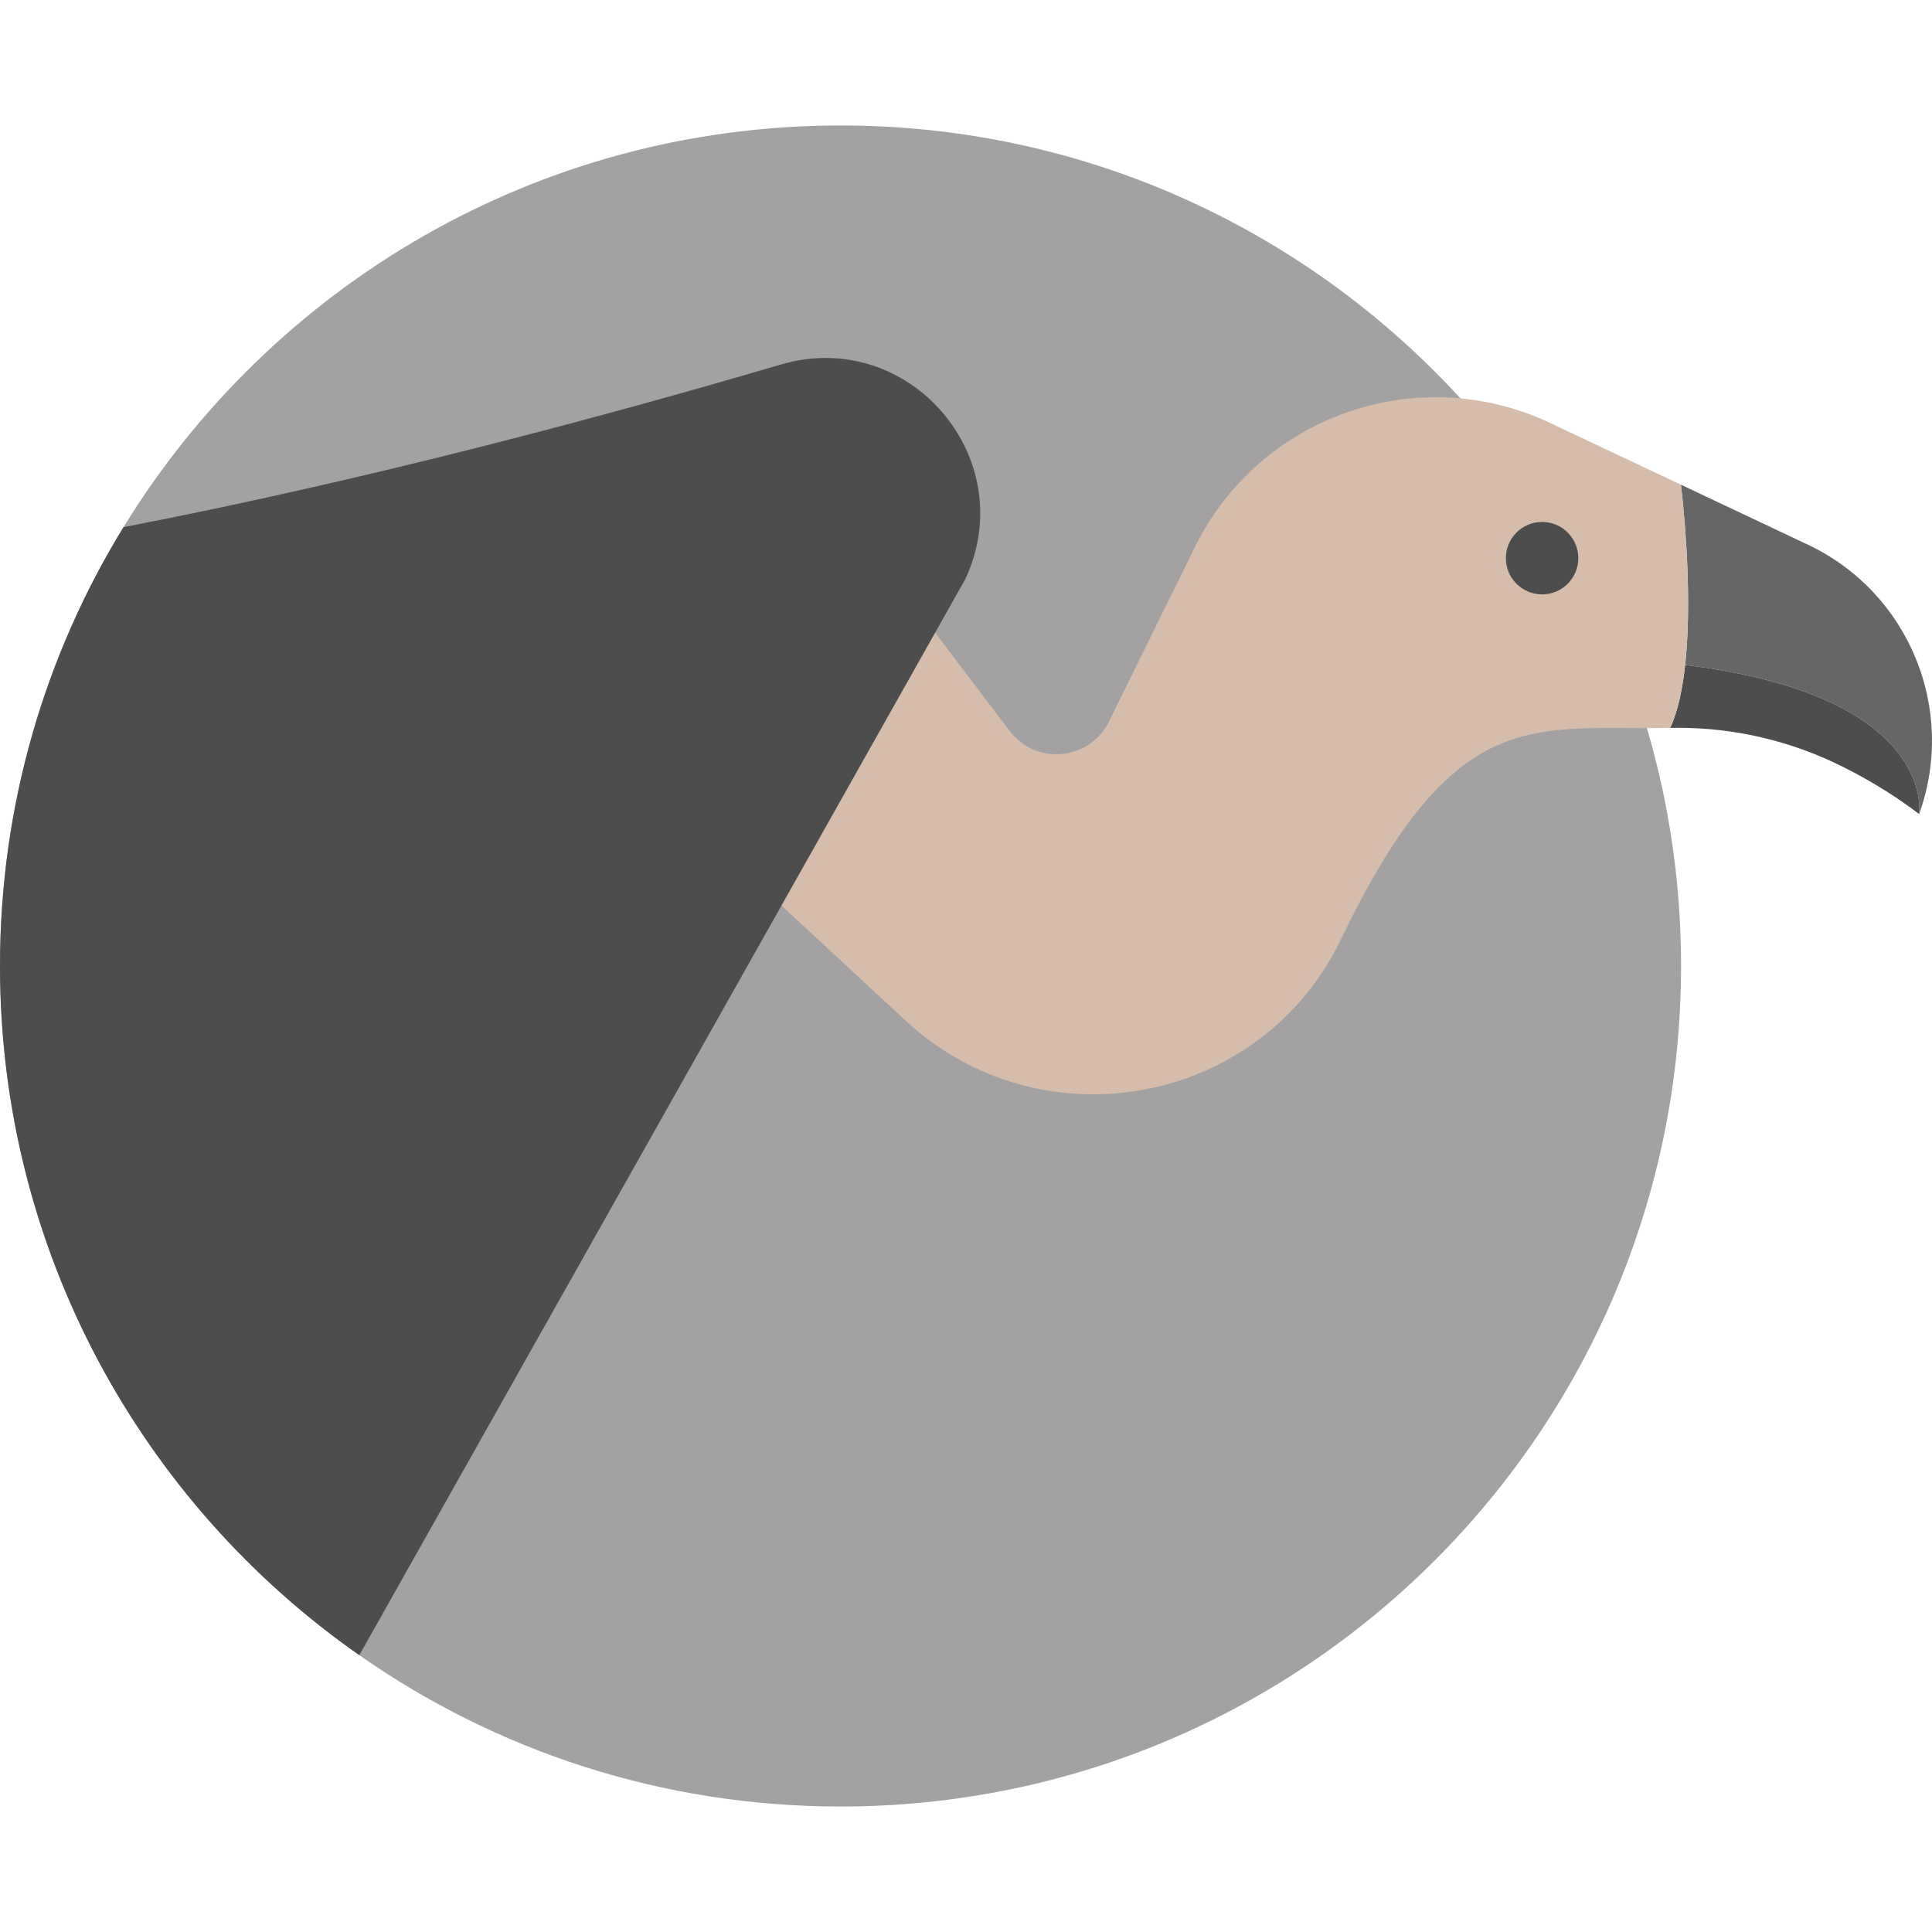 <svg xmlns="http://www.w3.org/2000/svg" xmlns:xlink="http://www.w3.org/1999/xlink" version="1.1" id="Capa_1" x="0px" y="0px" viewBox="0 0 391.113 391.113" style="enable-background:new 0 0 391.113 391.113;" xml:space="preserve" width="512" height="512" class=""><g><g>
	<path style="fill:#A3A1A1" d="M340.31,195.551c0,93.98-76.18,170.16-170.16,170.16c-36.24,0-69.82-11.33-97.41-30.64   C28.76,304.321,0,253.291,0,195.551c0-32.56,9.14-62.98,25-88.83c29.92-48.78,83.74-81.32,145.15-81.32   C264.13,25.401,340.31,101.581,340.31,195.551z" data-original="#C1272D" class="" data-old_color="#A4A3A3"></path>
	<path style="fill:#666666;" d="M388.51,164.791c0,0,3.75-23.89-47.37-30.18c1.74-16.02-0.86-36.49-0.86-36.49l25.7,12.14   C386.41,119.921,396.17,143.522,388.51,164.791z" data-original="#666666" class=""></path>
	<path style="fill:#4D4D4D" d="M388.51,164.791c-4.2-3.19-8.62-5.97-13.17-8.39c-0.7-0.37-1.4-0.74-2.11-1.09   c-10.77-5.42-22.21-7.97-33.49-7.97c-0.54,0-1.08,0.01-1.62,0.02c1.54-3.35,2.48-7.84,3.02-12.74v-0.01   C392.26,140.901,388.51,164.791,388.51,164.791z" data-original="#4D4D4D" class=""></path>
	<path style="fill:#D6BDAB" d="M338.117,147.361c-27.48,0.59-43.45-5.54-66.63,42.74c-16.223,33.79-60.7,41.98-88.18,16.5   l-27.29-25.31l27-61.5l21.39,28.2c5.33,7.03,16.2,5.99,20.09-1.93l17.39-35.3c13.11-26.62,45.14-37.8,71.96-25.12l26.43,12.48   C340.277,98.121,344.717,133.051,338.117,147.361z" data-original="#BAA28E" class="active-path" data-old_color="#D7C2B2"></path>
	<circle style="fill:#4D4D4D" cx="312.18" cy="112.995" r="7.333" data-original="#4D4D4D" class=""></circle>
	<path style="fill:#4D4D4D" d="M195.44,117.191l-122.7,217.88C28.76,304.321,0,253.291,0,195.551c0-32.56,9.14-62.98,25-88.83   c49.06-9.5,96.58-22.19,133.05-32.92C183.98,66.161,206.81,92.671,195.44,117.191z" data-original="#CCBAAC" class="" data-old_color="#CCBAAC"></path>
</g></g> </svg>